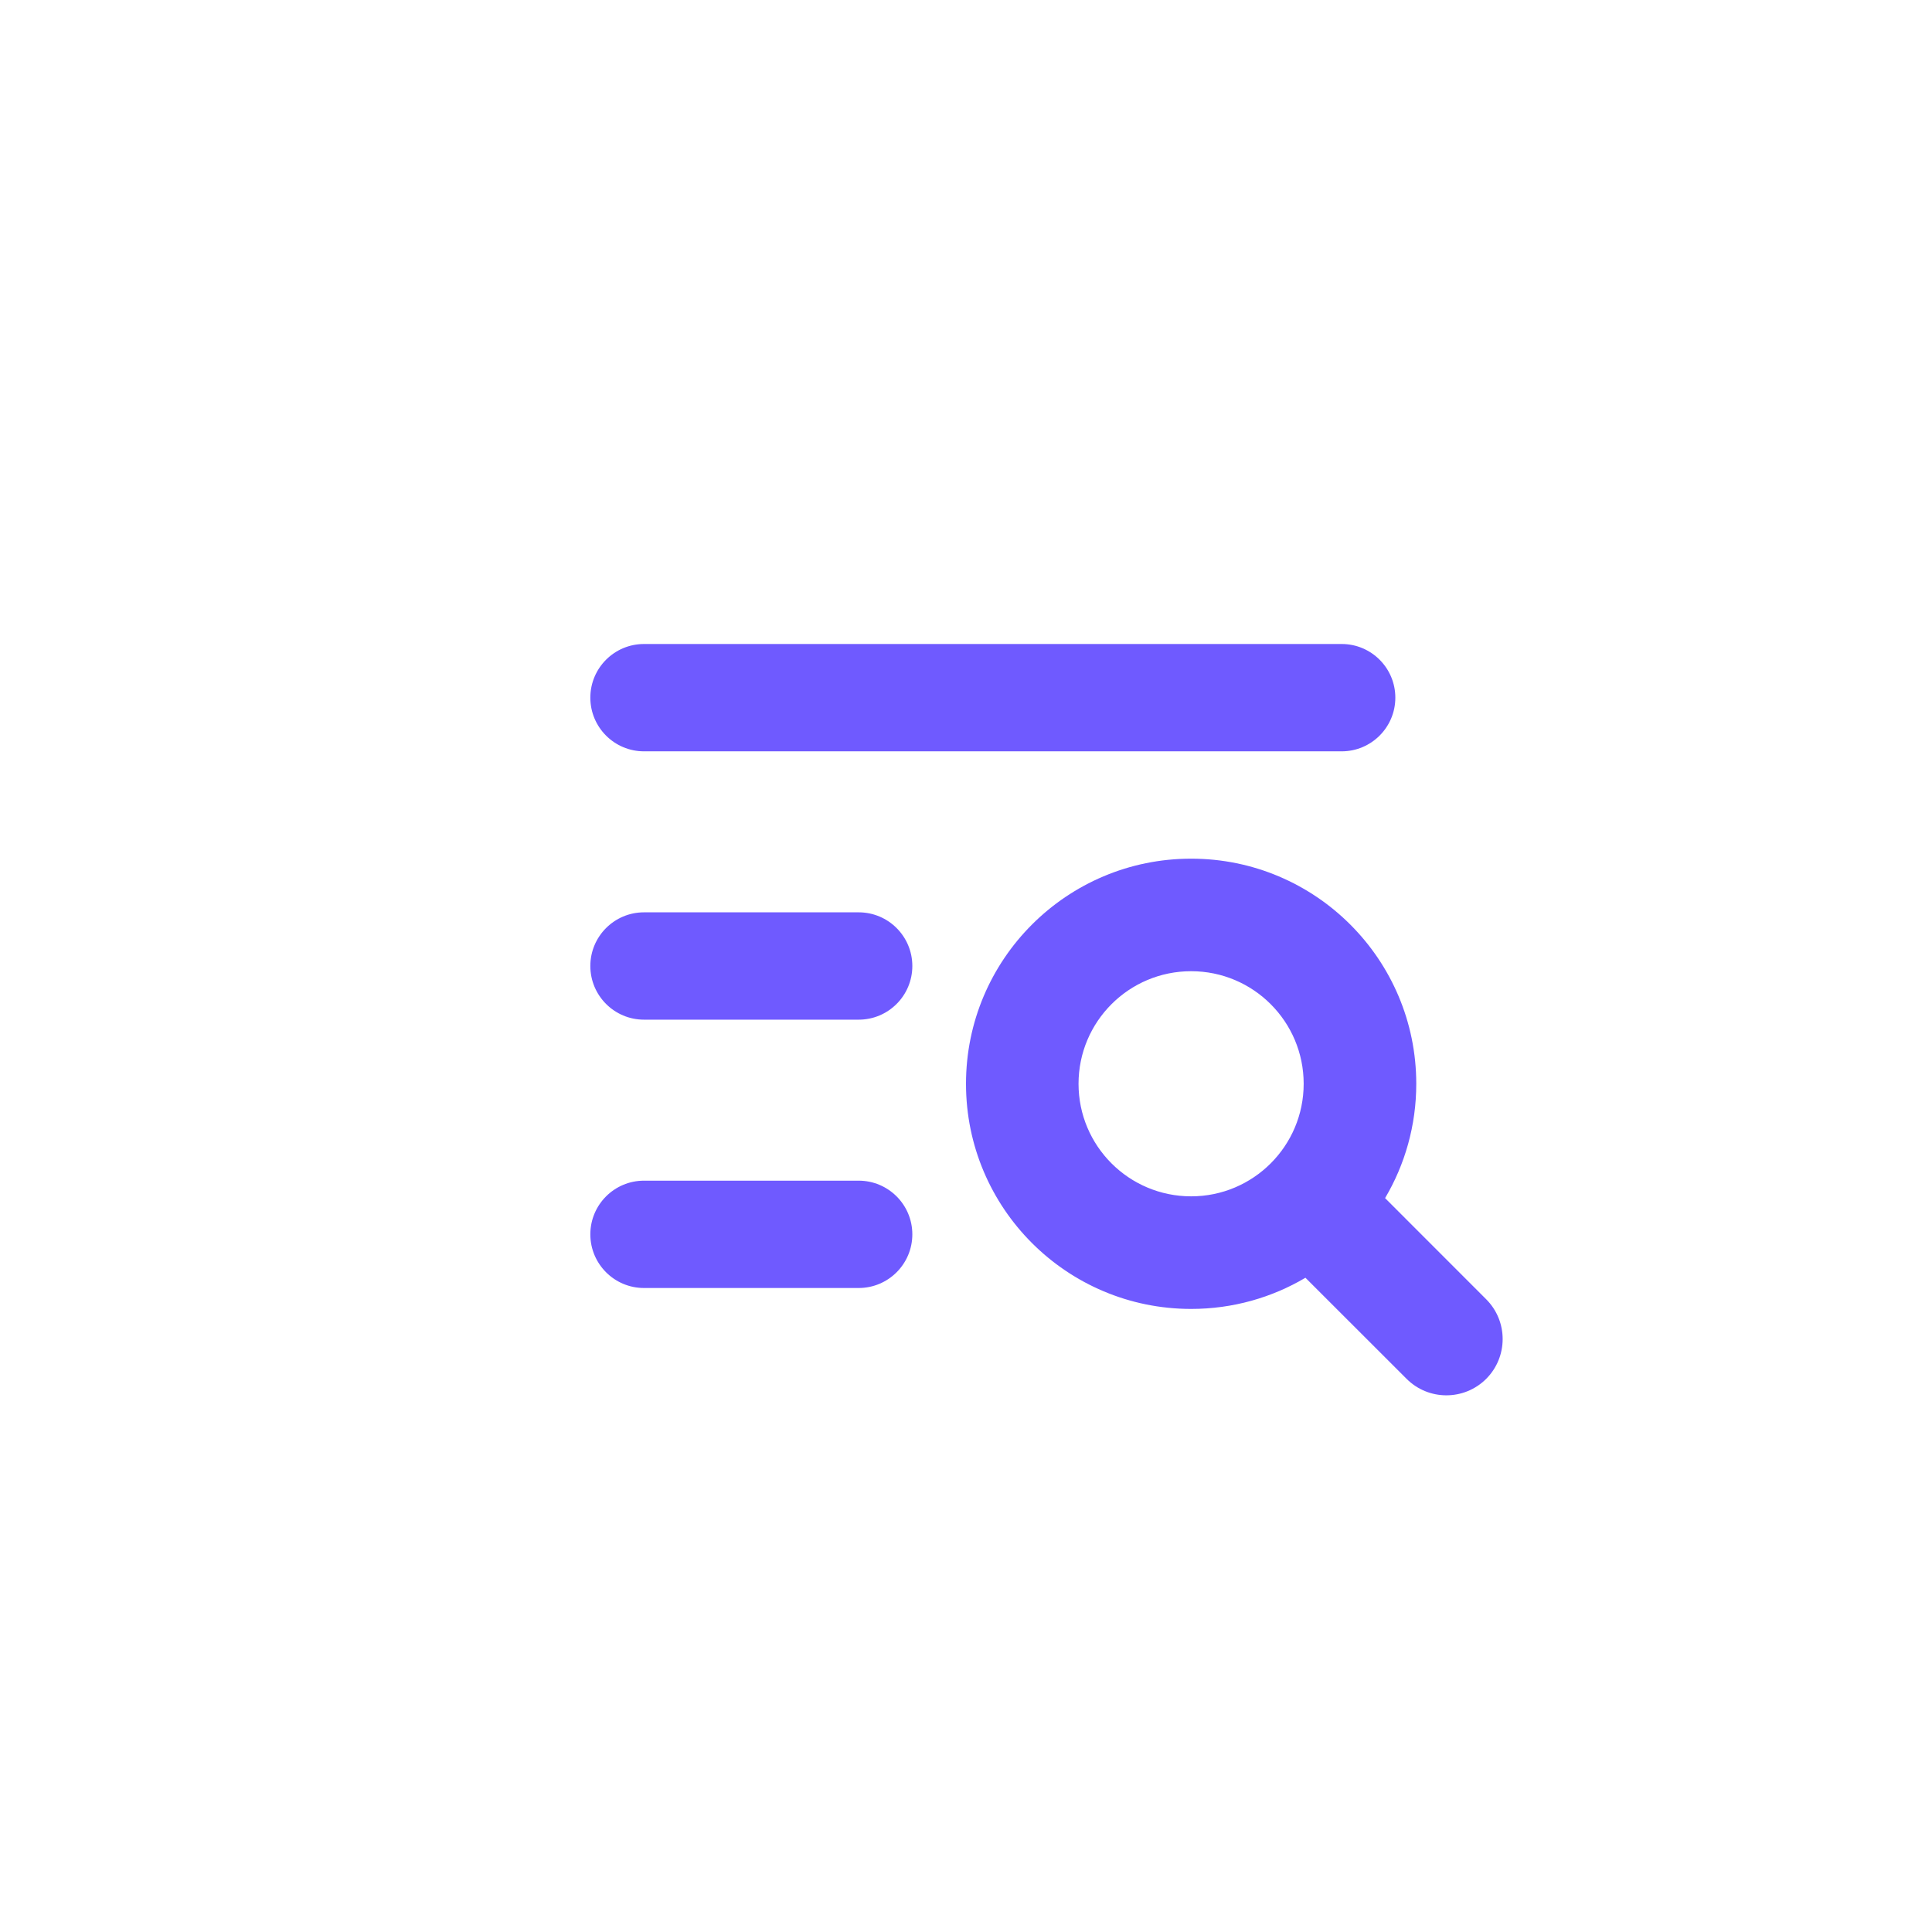 <?xml version="1.0" encoding="UTF-8"?>
<svg width="36px" height="36px" viewBox="0 0 36 36" version="1.1" xmlns="http://www.w3.org/2000/svg" xmlns:xlink="http://www.w3.org/1999/xlink">
    <!-- Generator: Sketch 63.1 (92452) - https://sketch.com -->
    <g id="页面-1" stroke="none" strokeWidth="1" fill="none" fillRule="evenodd">
        <g id="Sprites_img" transform="translate(-216, -72)" fill="#6F5AFF">
            <g id="编组-10备份-4" transform="translate(216, 72)">
                <path d="M22.195,16 C24.512,16 26.39,17.878 26.39,20.195 C26.39,20.973 26.178,21.701 25.809,22.325 L27.693,24.21 C28.102,24.619 28.102,25.283 27.693,25.693 C27.283,26.102 26.619,26.102 26.21,25.693 L24.325,23.809 C23.701,24.178 22.973,24.39 22.195,24.39 C19.878,24.39 18,22.512 18,20.195 C18,17.878 19.878,16 22.195,16 Z M16,22 C16.552,22 17,22.448 17,23 C17,23.552 16.552,24 16,24 L12,24 C11.448,24 11,23.552 11,23 C11,22.448 11.448,22 12,22 L16,22 Z M22.195,18.097 C21.036,18.097 20.097,19.036 20.097,20.195 C20.097,21.353 21.036,22.292 22.195,22.292 C23.353,22.292 24.292,21.353 24.292,20.195 C24.292,19.036 23.353,18.097 22.195,18.097 Z M16,17 C16.552,17 17,17.448 17,18 C17,18.552 16.552,19 16,19 L12,19 C11.448,19 11,18.552 11,18 C11,17.448 11.448,17 12,17 L16,17 Z M25,12 C25.552,12 26,12.448 26,13 C26,13.552 25.552,14 25,14 L12,14 C11.448,14 11,13.552 11,13 C11,12.448 11.448,12 12,12 L25,12 Z" id="形状结合"></path>
            </g>
        </g>
    </g>
</svg>